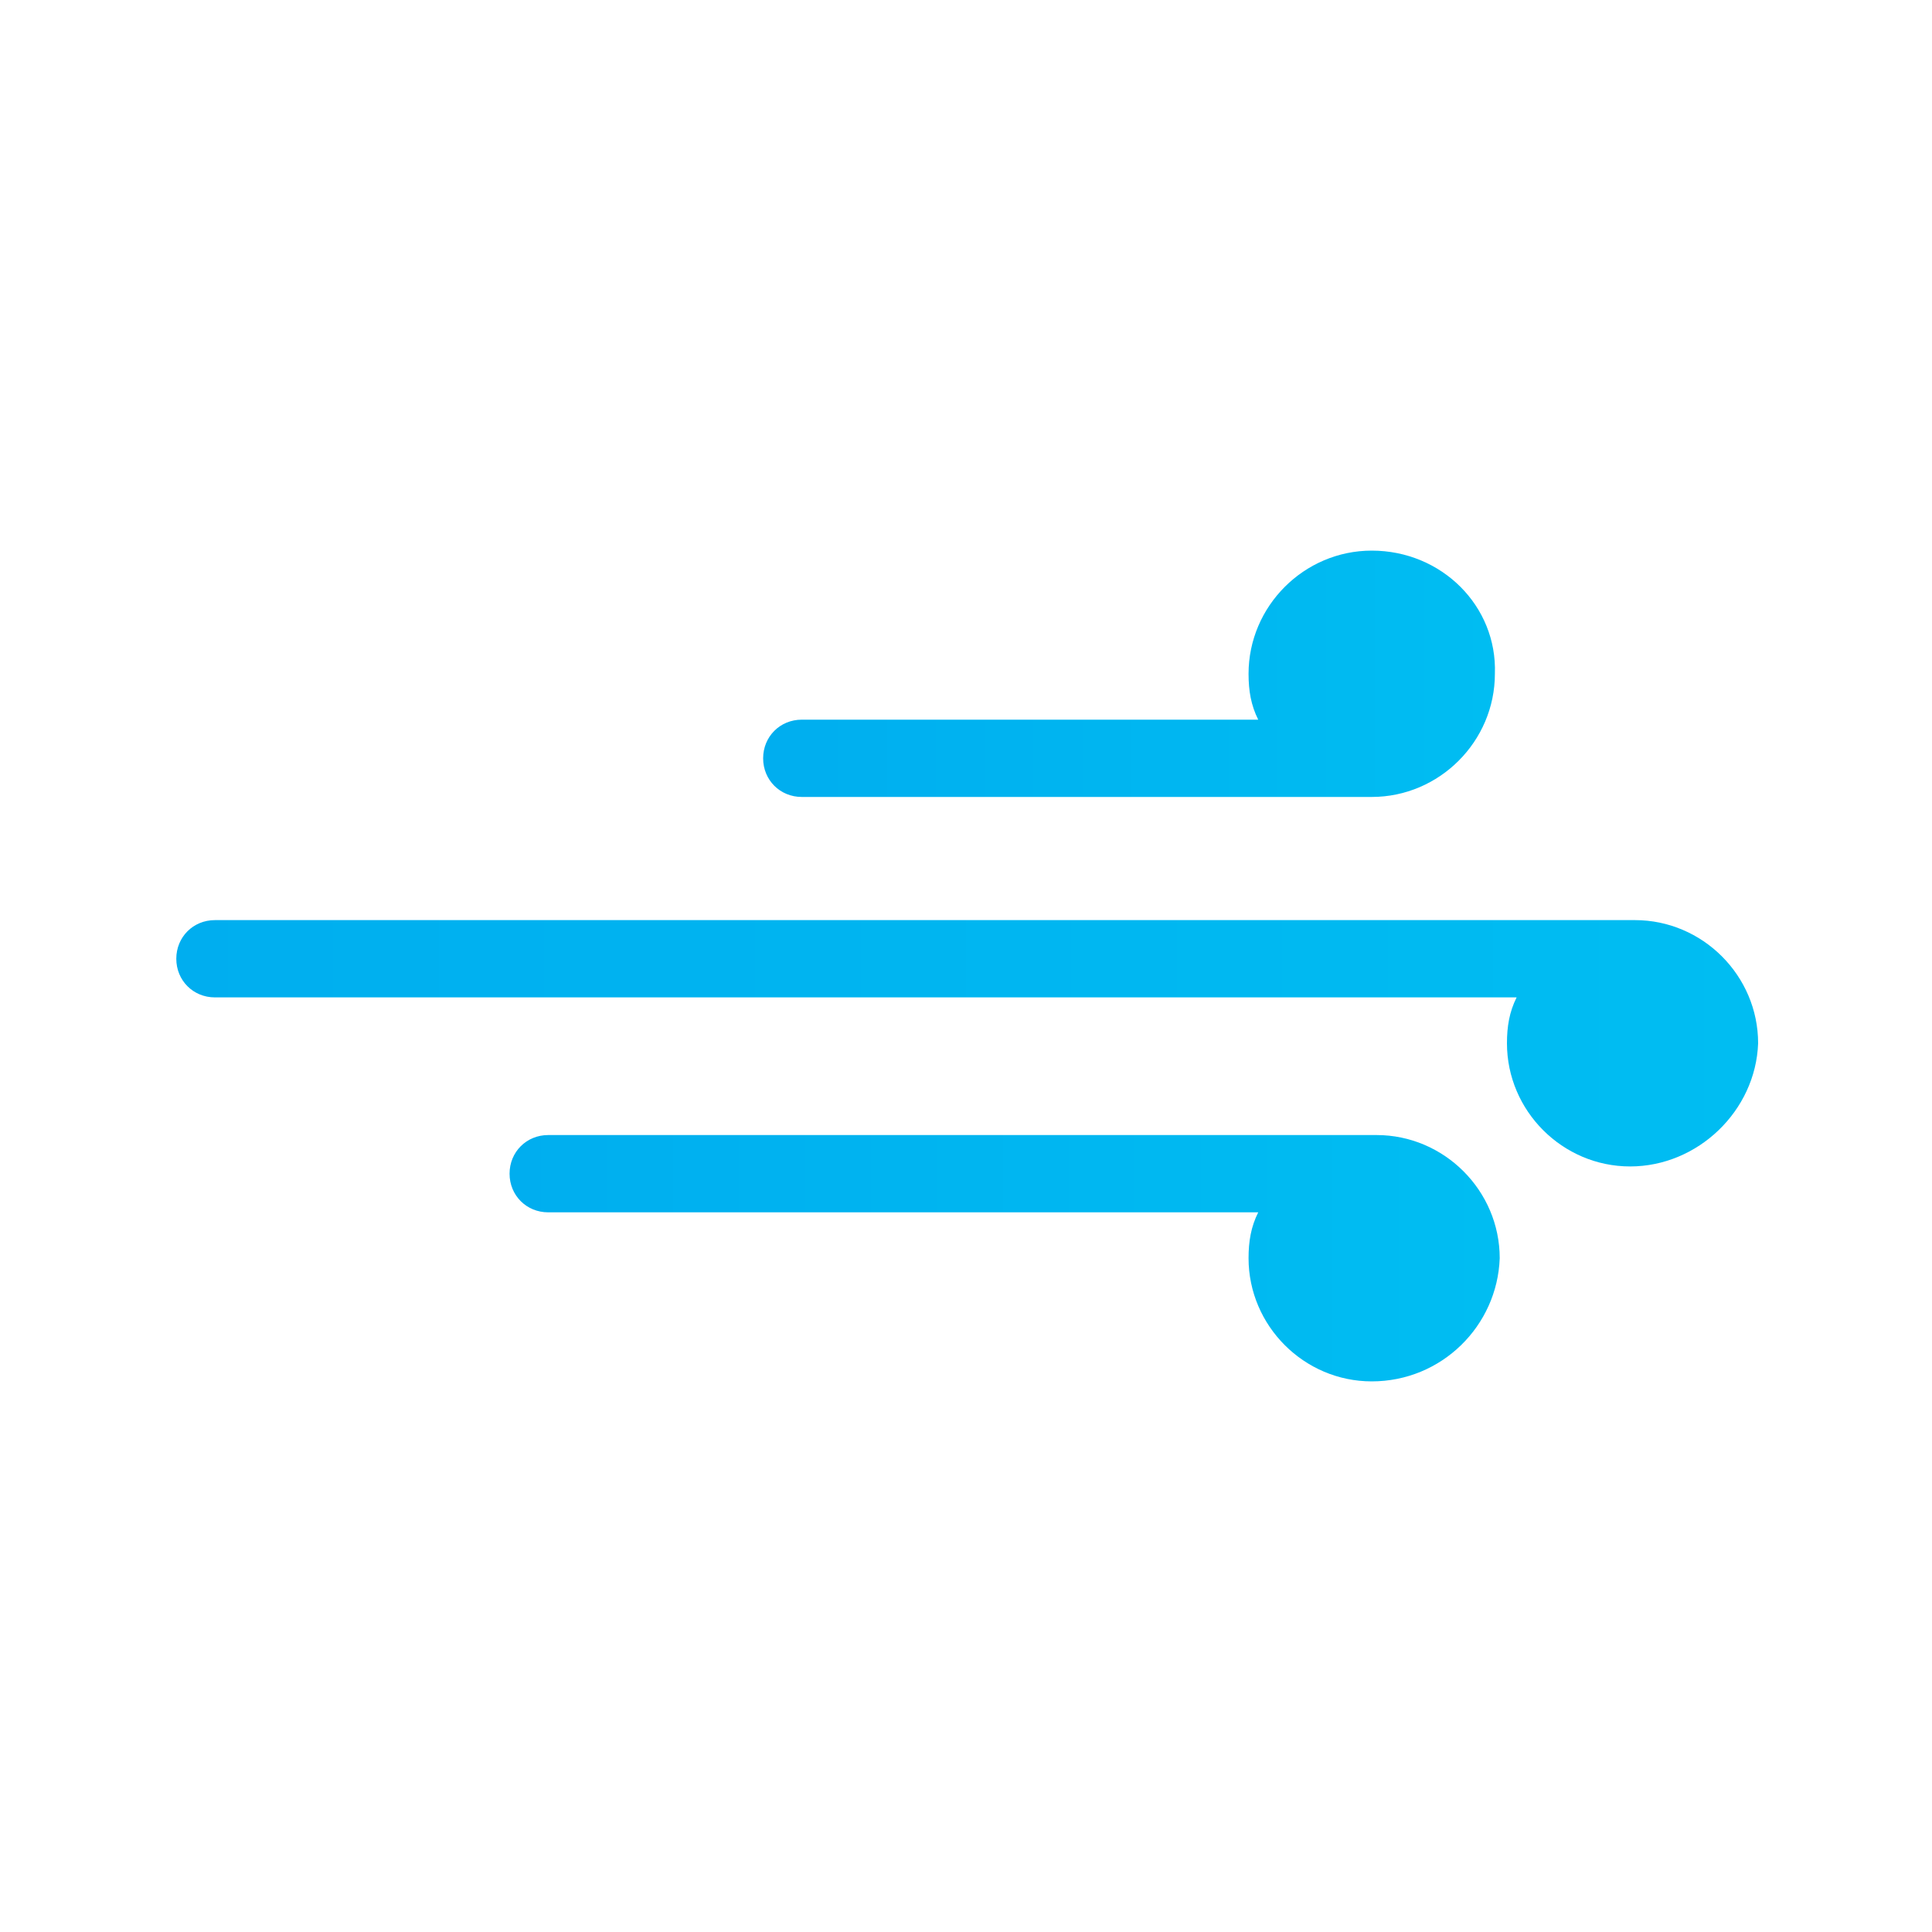 <svg enable-background="new 0 0 80 80" viewBox="0 0 80 80" xmlns="http://www.w3.org/2000/svg" xmlns:xlink="http://www.w3.org/1999/xlink"><linearGradient id="a"><stop offset="0" stop-color="#00aeef"/><stop offset="1" stop-color="#00bdf2"/></linearGradient><linearGradient id="b" gradientTransform="matrix(1 0 0 -1 0 -568.667)" gradientUnits="userSpaceOnUse" x1="21.05" x2="62.002" xlink:href="#a" y1="-620.767" y2="-620.767"/><linearGradient id="c" gradientTransform="matrix(1 0 0 -1 0 -568.667)" gradientUnits="userSpaceOnUse" x1="7.25" x2="72.75" xlink:href="#a" y1="-611.867" y2="-611.867"/><linearGradient id="d" gradientTransform="matrix(1 0 0 -1 0 -568.667)" gradientUnits="userSpaceOnUse" x1="31.688" x2="61.988" xlink:href="#a" y1="-596.567" y2="-596.567"/><path d="m56.8 57.2c-2.8 0-5.1-2.3-5.1-5.1 0-.7.1-1.3.4-1.9h-29.4c-.9 0-1.6-.7-1.6-1.6s.7-1.6 1.6-1.6h34.1.1.1c2.8 0 5.1 2.3 5.1 5.1-.1 2.8-2.4 5.1-5.3 5.1z" fill="url(#b)"/><path d="m67.5 48.3c-2.8 0-5.1-2.3-5.1-5.1 0-.7.1-1.3.4-1.9h-53.9c-.9 0-1.6-.7-1.6-1.6s.7-1.6 1.6-1.6h58.6.1.1c2.8 0 5.1 2.3 5.1 5.1-.1 2.8-2.5 5.1-5.3 5.1z" fill="url(#c)"/><path d="m56.8 22.8c-2.8 0-5.1 2.3-5.1 5.1 0 .7.1 1.3.4 1.9h-18.9c-.9 0-1.6.7-1.6 1.6s.7 1.6 1.6 1.6h23.4.1.1c2.8 0 5.1-2.3 5.1-5.1.1-2.8-2.2-5.1-5.1-5.1z" fill="url(#d)"/></svg>